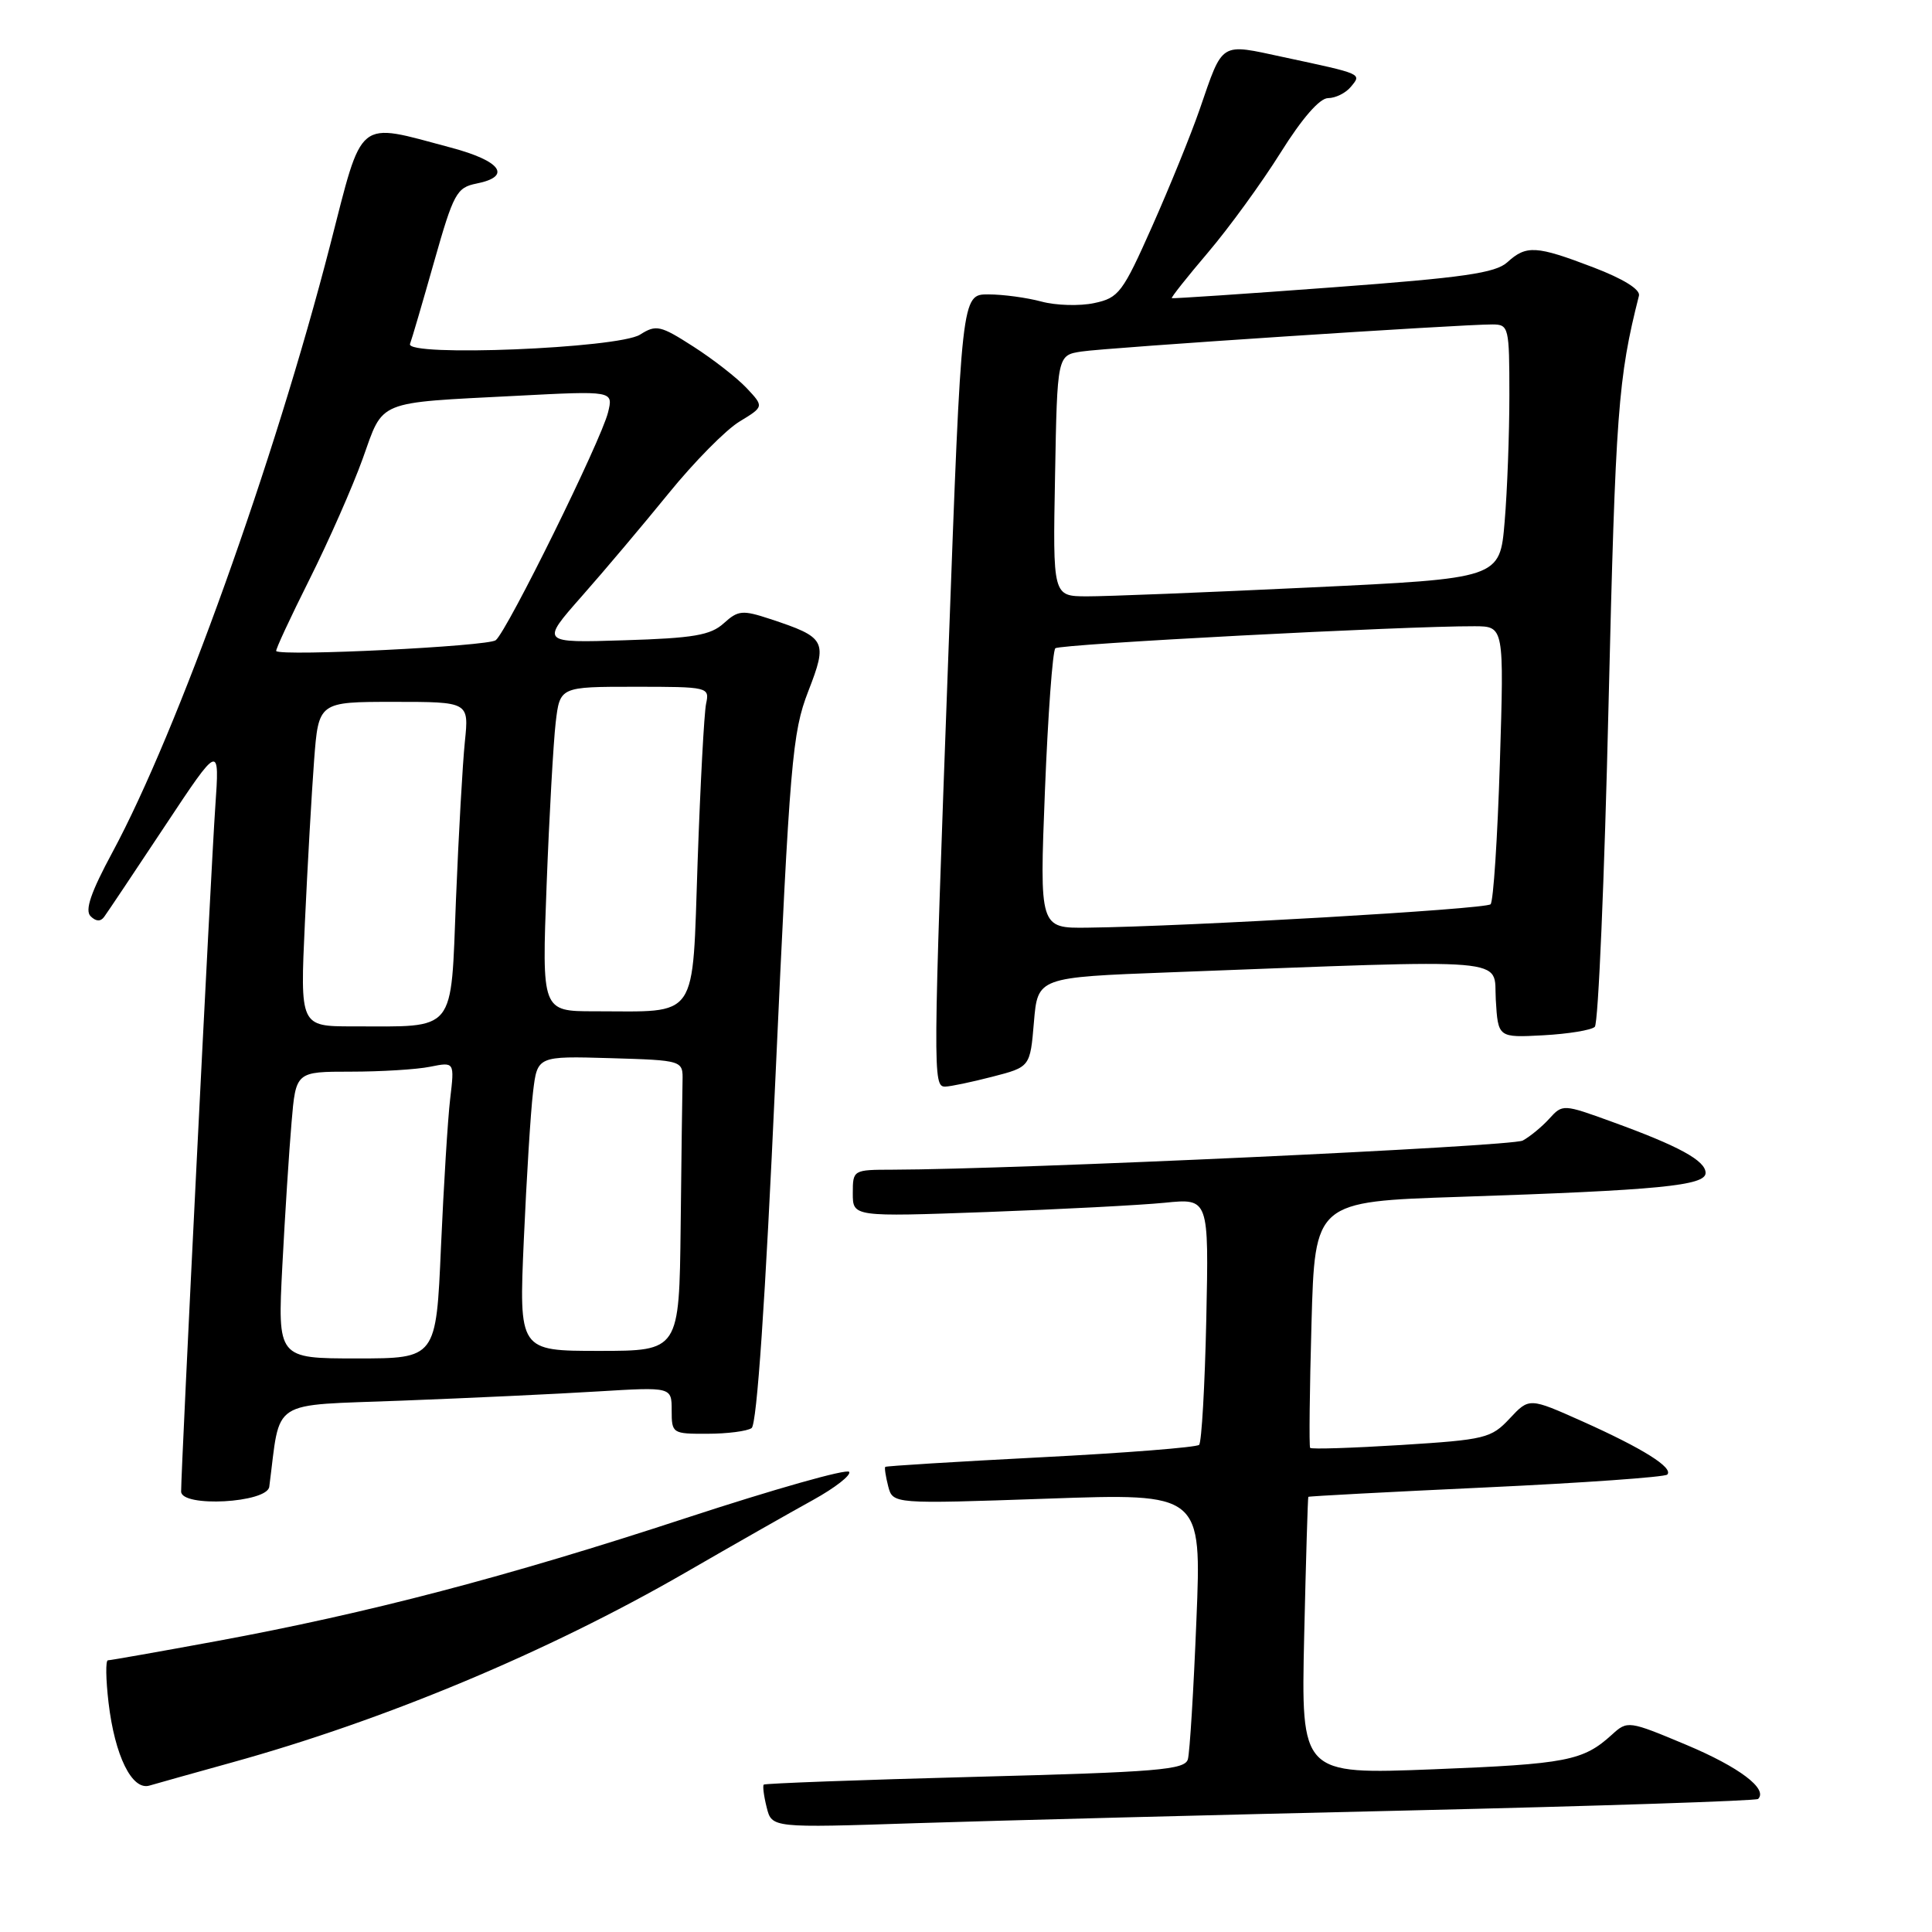 <?xml version="1.0" encoding="UTF-8" standalone="no"?>
<!DOCTYPE svg PUBLIC "-//W3C//DTD SVG 1.1//EN" "http://www.w3.org/Graphics/SVG/1.1/DTD/svg11.dtd" >
<svg xmlns="http://www.w3.org/2000/svg" xmlns:xlink="http://www.w3.org/1999/xlink" version="1.1" viewBox="0 0 256 256">
 <g >
 <path fill="currentColor"
d=" M 186.50 239.90 C 211.80 239.31 232.71 238.62 232.96 238.37 C 234.29 237.04 230.45 234.15 223.49 231.22 C 215.79 227.99 215.65 227.97 213.59 229.85 C 209.77 233.32 207.63 233.74 189.95 234.44 C 172.40 235.13 172.40 235.13 172.81 216.81 C 173.04 206.74 173.29 198.43 173.36 198.34 C 173.44 198.25 184.04 197.69 196.92 197.09 C 209.80 196.49 220.60 195.72 220.92 195.39 C 221.78 194.49 217.66 191.91 209.68 188.34 C 202.63 185.19 202.63 185.19 200.04 187.96 C 197.59 190.58 196.81 190.77 185.66 191.47 C 179.18 191.87 173.75 192.05 173.60 191.85 C 173.45 191.66 173.53 184.24 173.78 175.36 C 174.23 159.22 174.23 159.22 193.37 158.59 C 219.82 157.71 226.00 157.11 226.00 155.42 C 226.00 153.79 222.47 151.86 213.59 148.64 C 207.12 146.29 207.05 146.29 205.29 148.23 C 204.32 149.30 202.73 150.61 201.77 151.13 C 200.29 151.92 134.68 154.95 118.25 154.99 C 113.04 155.00 113.00 155.02 113.00 158.12 C 113.00 161.24 113.00 161.24 130.75 160.60 C 140.51 160.24 151.13 159.69 154.34 159.37 C 160.18 158.78 160.18 158.78 159.84 174.81 C 159.65 183.62 159.22 191.11 158.89 191.45 C 158.55 191.78 149.10 192.53 137.90 193.10 C 126.69 193.68 117.42 194.25 117.30 194.37 C 117.18 194.49 117.36 195.64 117.69 196.94 C 118.31 199.29 118.31 199.29 138.76 198.58 C 159.22 197.86 159.22 197.86 158.53 214.68 C 158.16 223.93 157.65 232.22 157.40 233.11 C 157.01 234.51 153.44 234.81 129.23 235.44 C 113.98 235.84 101.37 236.31 101.20 236.47 C 101.04 236.63 101.21 237.99 101.59 239.49 C 102.27 242.21 102.27 242.21 121.38 241.58 C 131.90 241.24 161.20 240.48 186.50 239.90 Z  M 30.72 233.54 C 51.04 227.91 72.57 218.90 90.73 208.43 C 97.20 204.69 104.87 200.33 107.76 198.74 C 110.65 197.14 112.79 195.47 112.52 195.03 C 112.24 194.58 102.55 197.33 90.98 201.12 C 67.17 208.94 48.80 213.75 28.68 217.46 C 21.08 218.86 14.61 220.00 14.30 220.00 C 13.98 220.00 14.02 222.51 14.38 225.59 C 15.21 232.66 17.49 237.28 19.80 236.60 C 20.74 236.32 25.65 234.95 30.72 233.54 Z  M 35.68 197.00 C 37.23 185.15 35.47 186.29 53.29 185.59 C 62.21 185.25 73.89 184.70 79.25 184.37 C 89.00 183.78 89.00 183.78 89.00 186.89 C 89.00 189.94 89.10 190.00 93.75 189.98 C 96.36 189.98 98.99 189.64 99.59 189.23 C 100.29 188.76 101.41 172.39 102.74 143.00 C 104.66 100.78 104.98 97.08 107.09 91.62 C 109.70 84.91 109.47 84.47 102.05 82.02 C 98.38 80.81 97.81 80.86 95.90 82.59 C 94.16 84.17 91.91 84.56 82.72 84.84 C 71.64 85.19 71.64 85.19 77.07 79.03 C 80.06 75.65 85.24 69.50 88.60 65.37 C 91.95 61.24 96.16 56.97 97.97 55.87 C 101.24 53.88 101.24 53.88 98.93 51.42 C 97.66 50.07 94.48 47.59 91.87 45.92 C 87.50 43.11 86.94 42.99 84.81 44.34 C 81.93 46.16 53.67 47.31 54.33 45.57 C 54.56 44.98 55.99 40.09 57.52 34.69 C 60.10 25.59 60.51 24.85 63.15 24.32 C 67.87 23.38 66.41 21.33 59.75 19.56 C 47.11 16.19 48.15 15.35 43.74 32.50 C 36.36 61.15 23.53 96.91 14.91 112.91 C 12.04 118.23 11.22 120.62 12.00 121.40 C 12.71 122.11 13.33 122.14 13.80 121.49 C 14.20 120.95 17.81 115.55 21.82 109.50 C 29.11 98.50 29.11 98.50 28.52 107.00 C 27.96 114.99 24.00 194.46 24.00 197.63 C 24.00 199.77 35.40 199.15 35.68 197.00 Z  M 131.50 142.67 C 136.50 141.38 136.50 141.38 137.00 135.44 C 137.50 129.50 137.50 129.50 155.00 128.84 C 201.33 127.09 197.87 126.80 198.20 132.46 C 198.50 137.50 198.50 137.50 204.50 137.18 C 207.80 137.00 210.87 136.50 211.32 136.06 C 211.78 135.62 212.60 116.41 213.14 93.38 C 214.07 54.52 214.40 50.10 217.17 39.18 C 217.37 38.36 215.11 36.95 211.13 35.43 C 203.54 32.53 202.25 32.46 199.73 34.75 C 198.16 36.18 193.91 36.79 176.65 38.07 C 165.02 38.94 155.40 39.58 155.27 39.51 C 155.14 39.43 157.31 36.70 160.08 33.44 C 162.86 30.17 167.17 24.24 169.67 20.25 C 172.53 15.68 174.86 13.00 175.98 13.00 C 176.96 13.00 178.31 12.33 178.99 11.51 C 180.45 9.75 180.63 9.83 170.07 7.57 C 161.56 5.74 162.10 5.40 158.96 14.50 C 157.82 17.80 154.99 24.76 152.68 29.96 C 148.75 38.80 148.25 39.47 144.99 40.16 C 143.07 40.57 139.93 40.48 138.00 39.96 C 136.07 39.44 132.91 39.01 130.96 39.01 C 127.41 39.00 127.41 39.00 125.68 86.25 C 123.61 142.52 123.60 144.01 125.25 143.98 C 125.94 143.97 128.75 143.38 131.50 142.67 Z  M 37.41 167.75 C 37.76 161.01 38.31 152.46 38.63 148.75 C 39.20 142.00 39.20 142.00 46.48 142.00 C 50.48 142.00 55.21 141.71 56.99 141.35 C 60.23 140.70 60.23 140.70 59.65 145.60 C 59.33 148.30 58.79 157.14 58.43 165.25 C 57.79 180.00 57.79 180.00 47.29 180.00 C 36.78 180.00 36.78 180.00 37.41 167.75 Z  M 69.41 164.25 C 69.77 156.14 70.31 147.35 70.63 144.71 C 71.20 139.93 71.20 139.93 80.85 140.21 C 90.50 140.50 90.50 140.50 90.44 143.25 C 90.40 144.76 90.29 153.43 90.19 162.50 C 90.00 179.00 90.00 179.00 79.38 179.00 C 68.76 179.00 68.76 179.00 69.41 164.25 Z  M 40.40 122.25 C 40.75 114.69 41.30 105.01 41.62 100.75 C 42.21 93.00 42.21 93.00 52.18 93.00 C 62.14 93.00 62.14 93.00 61.60 98.25 C 61.30 101.14 60.77 110.54 60.42 119.15 C 59.71 137.08 60.58 136.00 46.75 136.00 C 39.76 136.00 39.76 136.00 40.40 122.25 Z  M 72.43 117.25 C 72.78 108.04 73.33 98.36 73.63 95.75 C 74.19 91.00 74.19 91.00 84.11 91.00 C 93.88 91.00 94.03 91.04 93.56 93.25 C 93.30 94.49 92.80 103.89 92.44 114.15 C 91.70 135.48 92.72 134.00 78.77 134.00 C 71.79 134.00 71.79 134.00 72.43 117.25 Z  M 36.60 86.27 C 36.47 86.14 38.46 81.86 41.01 76.77 C 43.56 71.67 46.73 64.48 48.06 60.78 C 50.86 52.94 49.70 53.41 68.39 52.45 C 81.27 51.78 81.27 51.78 80.57 54.64 C 79.66 58.36 67.23 83.57 65.69 84.83 C 64.70 85.64 37.32 86.99 36.60 86.27 Z  M 138.46 104.75 C 138.86 94.71 139.48 86.23 139.84 85.90 C 140.44 85.34 186.24 82.94 195.40 82.98 C 199.30 83.00 199.30 83.00 198.74 101.07 C 198.43 111.02 197.88 119.45 197.51 119.82 C 196.86 120.47 157.40 122.76 144.12 122.92 C 137.74 123.00 137.74 123.00 138.46 104.75 Z  M 139.80 63.04 C 140.09 47.07 140.09 47.07 143.30 46.58 C 146.56 46.07 193.66 42.97 197.75 42.99 C 199.92 43.00 200.00 43.32 200.00 52.35 C 200.00 57.49 199.72 65.06 199.37 69.17 C 198.74 76.65 198.74 76.65 173.62 77.84 C 159.80 78.50 146.47 79.03 144.00 79.02 C 139.50 79.00 139.50 79.00 139.80 63.04 Z "/>
</g>
</svg>
